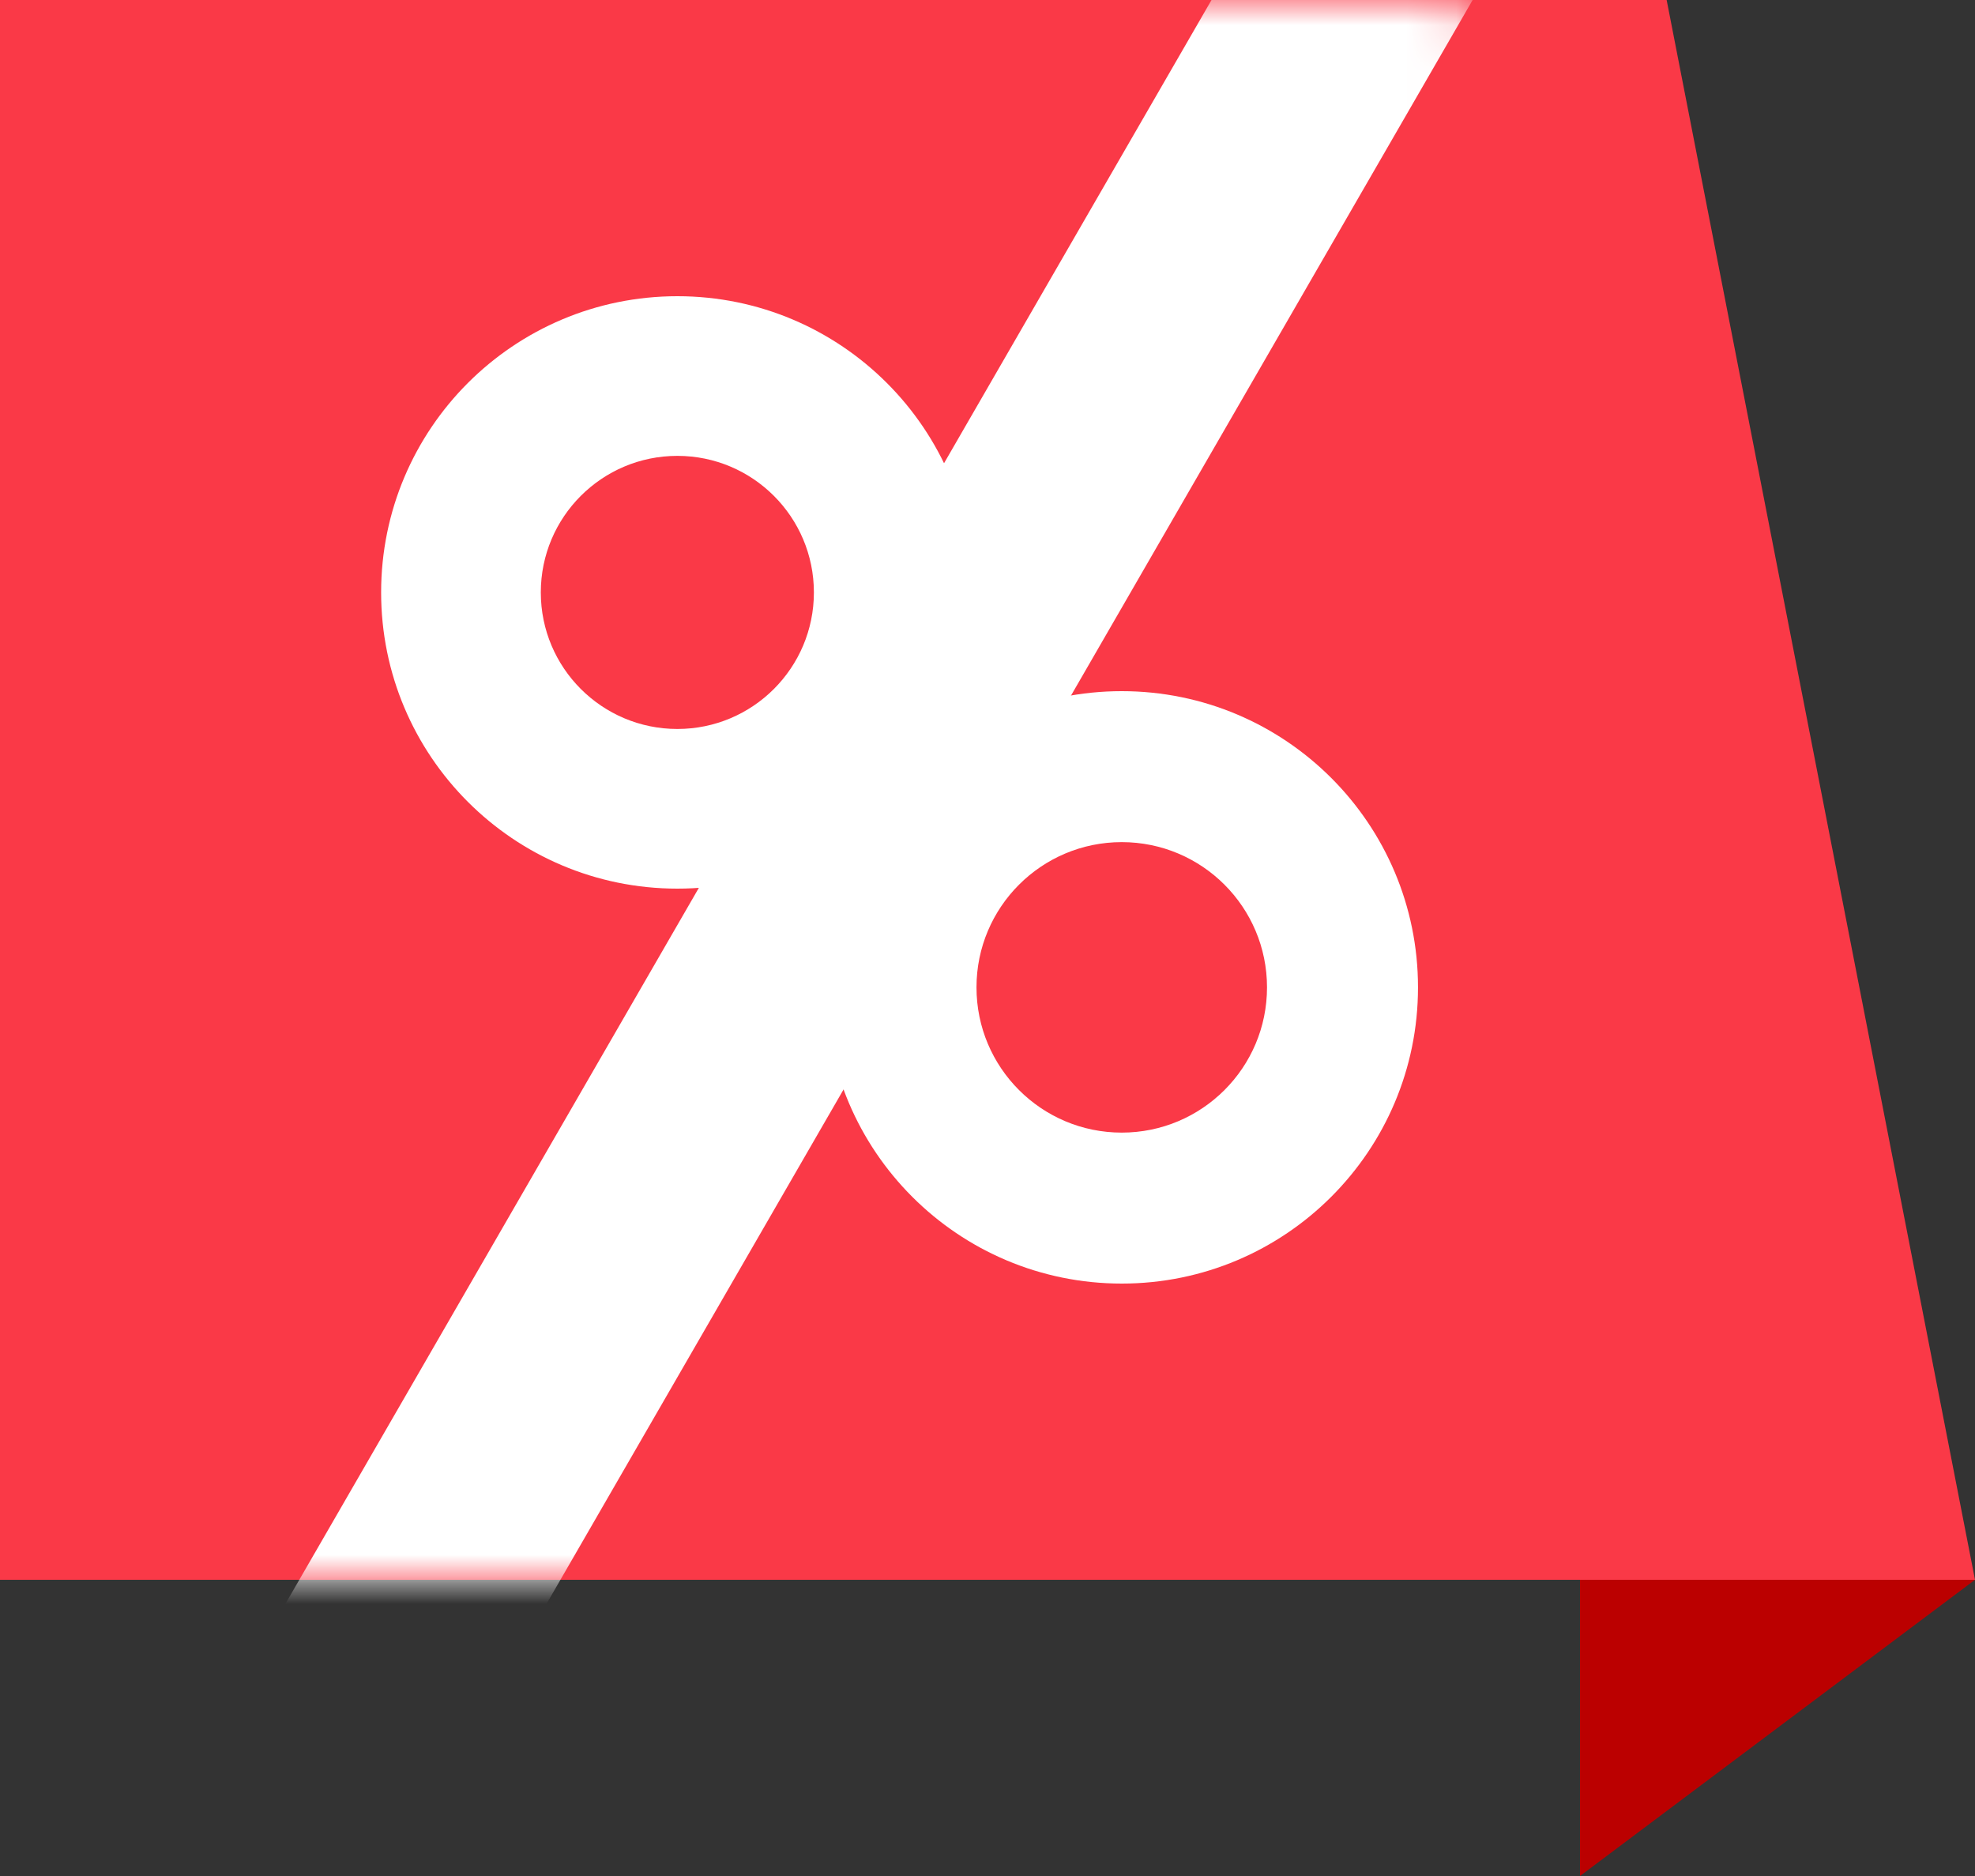 <svg width="40" height="38" viewBox="0 0 40 38" fill="none" xmlns="http://www.w3.org/2000/svg">
<rect x="0" y="0" width="40" height="38" fill="#333333" stroke="none"/>
<path d="M-11 0H33.755L40 32H-11V0Z" fill="#FA3947"/>
<path d="M32 32H40L32 38V32Z" fill="#BB0000"/>
<mask id="mask0_3649_17989" style="mask-type:alpha" maskUnits="userSpaceOnUse" x="-15" y="0" width="51" height="32">
<path d="M-15 0H29.755L36 32H-15V0Z" fill="#FA3947"/>
</mask>
<g mask="url(#mask0_3649_17989)">
<rect x="1.289" y="40.267" width="57.501" height="4.58" transform="rotate(-60 1.289 40.267)" fill="white"/>
</g>
<path d="M19.719 12C19.719 15.314 17.032 18 13.719 18C10.405 18 7.719 15.314 7.719 12C7.719 8.686 10.405 6 13.719 6C17.032 6 19.719 8.686 19.719 12ZM10.953 12C10.953 13.527 12.191 14.766 13.719 14.766C15.246 14.766 16.484 13.527 16.484 12C16.484 10.473 15.246 9.234 13.719 9.234C12.191 9.234 10.953 10.473 10.953 12Z" fill="white"/>
<path d="M28.719 20C28.719 23.314 26.032 26 22.719 26C19.405 26 16.719 23.314 16.719 20C16.719 16.686 19.405 14 22.719 14C26.032 14 28.719 16.686 28.719 20ZM19.777 20C19.777 21.625 21.094 22.942 22.719 22.942C24.344 22.942 25.661 21.625 25.661 20C25.661 18.375 24.344 17.058 22.719 17.058C21.094 17.058 19.777 18.375 19.777 20Z" fill="white"/>
</svg>
